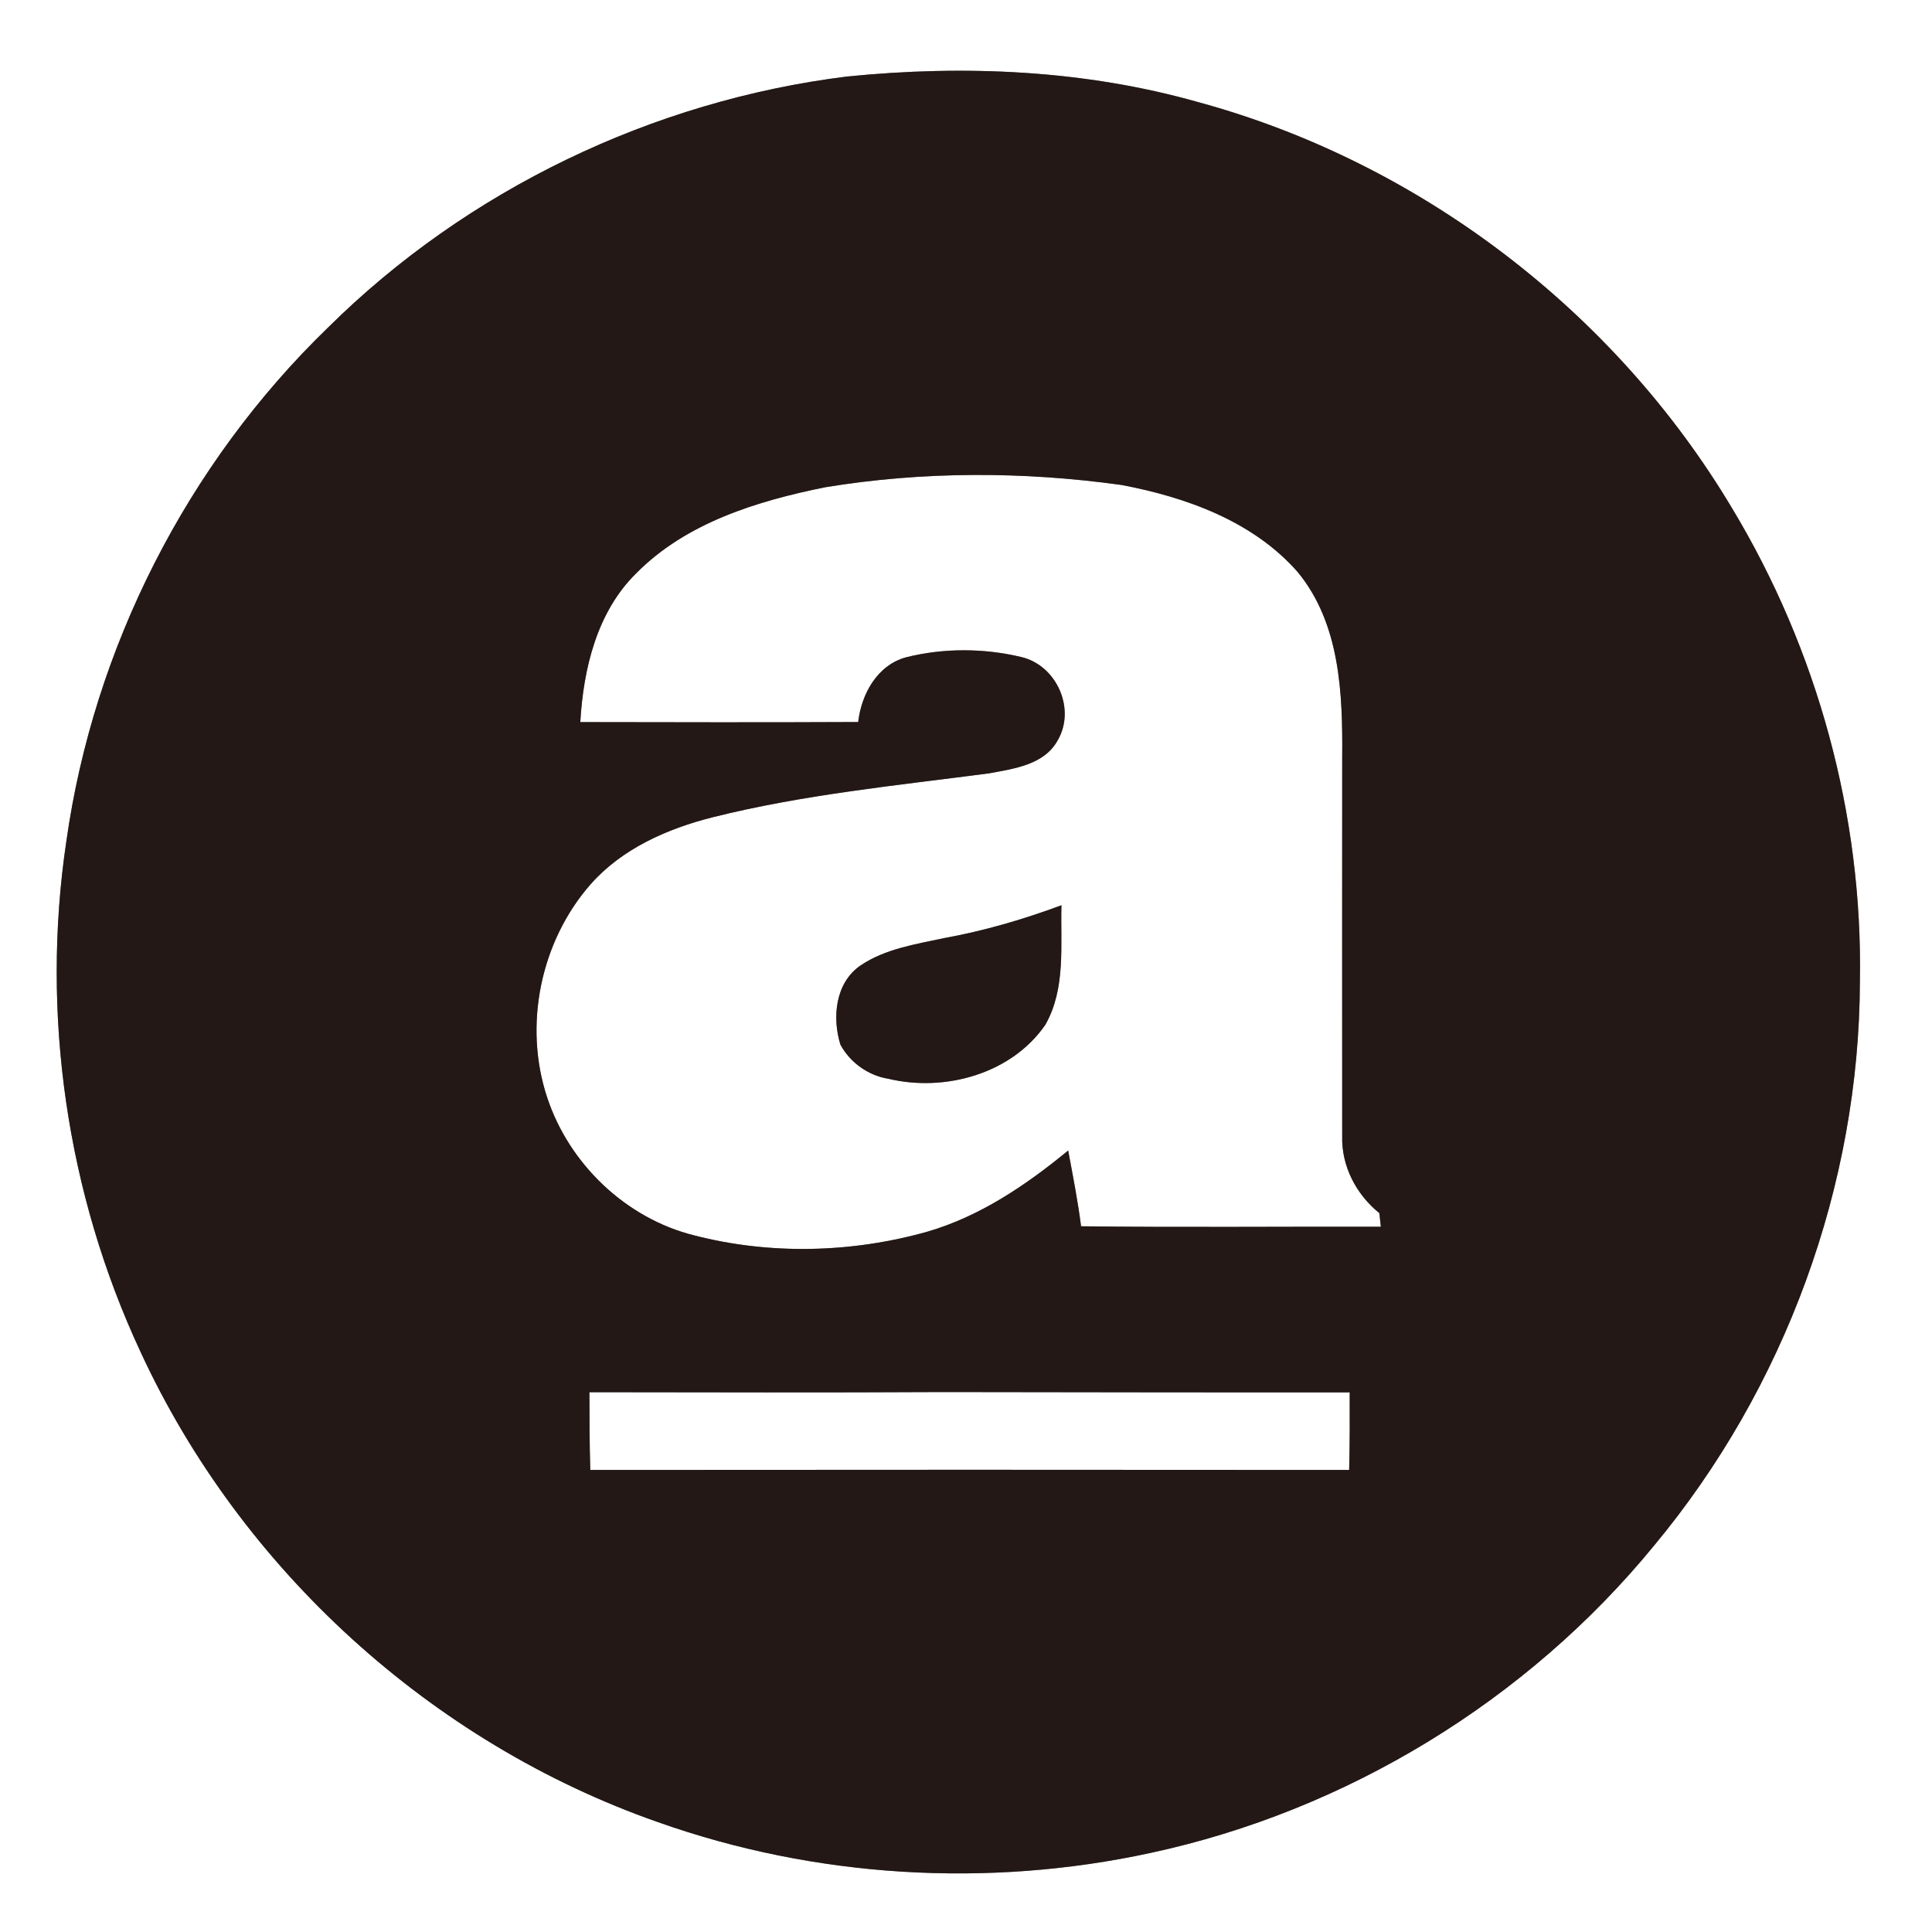 <?xml version="1.0" encoding="UTF-8" ?>
<!DOCTYPE svg PUBLIC "-//W3C//DTD SVG 1.1//EN" "http://www.w3.org/Graphics/SVG/1.1/DTD/svg11.dtd">
<svg width="250pt" height="250pt" viewBox="0 0 250 250" version="1.1" xmlns="http://www.w3.org/2000/svg">
<rect x="0" y="0" width="250" height="250" fill="#808080" stroke="none"/>
<g id="#ffffffff">
<path fill="#ffffff" opacity="1.00" d=" M 0.00 0.00 L 250.00 0.00 L 250.00 250.00 L 0.00 250.00 L 0.00 0.00 M 109.62 9.90 C 84.47 13.02 60.43 24.56 42.42 42.41 C 24.22 60.03 12.11 83.82 8.58 108.90 C 5.26 131.21 8.64 154.47 18.18 174.92 C 31.17 203.08 55.85 225.53 85.13 235.78 C 105.46 242.99 127.80 244.34 148.87 239.77 C 174.24 234.32 197.63 220.05 214.06 199.97 C 230.95 179.65 240.61 153.39 240.67 126.95 C 241.05 105.53 235.17 84.05 224.10 65.72 C 208.92 40.28 183.70 21.02 155.10 13.23 C 140.35 9.04 124.81 8.38 109.62 9.90 Z" />
<path fill="#ffffff" opacity="1.00" d=" M 106.78 63.05 C 119.43 60.97 132.40 60.99 145.09 62.75 C 153.47 64.33 162.15 67.44 167.92 74.02 C 173.43 80.71 173.75 89.77 173.68 98.02 C 173.68 114.35 173.66 130.67 173.68 146.99 C 173.57 150.90 175.49 154.56 178.49 156.98 C 178.54 157.42 178.63 158.30 178.68 158.74 C 165.75 158.71 152.82 158.84 139.89 158.68 C 139.47 155.39 138.83 152.14 138.22 148.88 C 132.78 153.35 126.80 157.41 119.96 159.39 C 110.20 162.13 99.67 162.40 89.83 159.86 C 81.00 157.66 73.65 150.63 70.81 142.03 C 67.70 132.69 69.94 121.83 76.41 114.44 C 80.49 109.81 86.36 107.23 92.23 105.75 C 103.97 102.81 116.03 101.64 127.99 100.07 C 131.20 99.47 135.10 98.98 136.85 95.82 C 139.26 91.75 136.72 86.08 132.15 85.02 C 127.31 83.86 122.09 83.84 117.26 85.05 C 113.52 86.06 111.47 89.80 111.05 93.43 C 99.06 93.49 87.08 93.46 75.09 93.44 C 75.49 86.54 77.23 79.20 82.32 74.19 C 88.80 67.63 97.98 64.83 106.78 63.05 M 122.12 121.40 C 118.45 122.19 114.55 122.78 111.37 124.92 C 108.08 127.16 107.66 131.66 108.75 135.18 C 110.00 137.49 112.34 139.17 114.94 139.59 C 122.25 141.34 130.89 138.97 135.27 132.60 C 137.94 127.91 137.21 122.31 137.35 117.14 C 132.40 118.98 127.32 120.46 122.12 121.40 Z" />
<path fill="#ffffff" opacity="1.00" d=" M 76.27 180.15 C 91.52 180.17 106.76 180.21 122.00 180.13 C 139.55 180.15 157.10 180.19 174.65 180.17 C 174.66 183.51 174.67 186.86 174.58 190.21 C 141.84 190.18 109.11 190.18 76.38 190.21 C 76.28 186.85 76.28 183.50 76.27 180.15 Z" />
</g>
<g id="#231815ff">
<path fill="#231815" opacity="1.00" d=" M 109.62 9.90 C 124.81 8.38 140.35 9.04 155.10 13.23 C 183.70 21.02 208.92 40.28 224.10 65.72 C 235.17 84.05 241.05 105.53 240.67 126.95 C 240.61 153.39 230.95 179.65 214.06 199.97 C 197.63 220.05 174.24 234.32 148.87 239.77 C 127.80 244.34 105.46 242.99 85.13 235.78 C 55.85 225.53 31.17 203.08 18.18 174.92 C 8.64 154.47 5.26 131.21 8.58 108.90 C 12.11 83.82 24.22 60.03 42.42 42.41 C 60.43 24.56 84.47 13.02 109.62 9.90 M 106.78 63.05 C 97.98 64.83 88.80 67.63 82.32 74.19 C 77.23 79.20 75.49 86.54 75.09 93.44 C 87.08 93.46 99.06 93.49 111.05 93.43 C 111.47 89.80 113.52 86.06 117.26 85.05 C 122.09 83.84 127.31 83.86 132.15 85.02 C 136.72 86.08 139.26 91.75 136.85 95.82 C 135.10 98.98 131.20 99.47 127.99 100.07 C 116.03 101.64 103.97 102.81 92.23 105.75 C 86.36 107.23 80.49 109.81 76.41 114.44 C 69.94 121.83 67.70 132.69 70.81 142.03 C 73.65 150.63 81.00 157.66 89.83 159.86 C 99.67 162.40 110.20 162.13 119.96 159.39 C 126.80 157.41 132.78 153.35 138.22 148.88 C 138.83 152.14 139.47 155.39 139.89 158.68 C 152.82 158.84 165.75 158.71 178.68 158.74 C 178.63 158.30 178.54 157.42 178.49 156.98 C 175.49 154.56 173.57 150.90 173.68 146.99 C 173.66 130.67 173.68 114.35 173.68 98.02 C 173.75 89.77 173.43 80.71 167.92 74.02 C 162.15 67.44 153.47 64.33 145.09 62.75 C 132.40 60.99 119.43 60.97 106.78 63.05 M 76.27 180.15 C 76.28 183.50 76.28 186.85 76.38 190.21 C 109.11 190.18 141.84 190.18 174.58 190.21 C 174.67 186.86 174.66 183.51 174.65 180.17 C 157.10 180.19 139.55 180.15 122.00 180.13 C 106.76 180.21 91.52 180.17 76.27 180.15 Z" />
<path fill="#231815" opacity="1.00" d=" M 122.12 121.40 C 127.32 120.46 132.40 118.98 137.35 117.14 C 137.21 122.31 137.94 127.91 135.27 132.60 C 130.89 138.97 122.25 141.34 114.94 139.59 C 112.34 139.17 110.00 137.49 108.75 135.18 C 107.66 131.66 108.08 127.16 111.37 124.92 C 114.55 122.78 118.45 122.19 122.12 121.40 Z" />
</g>
</svg>
